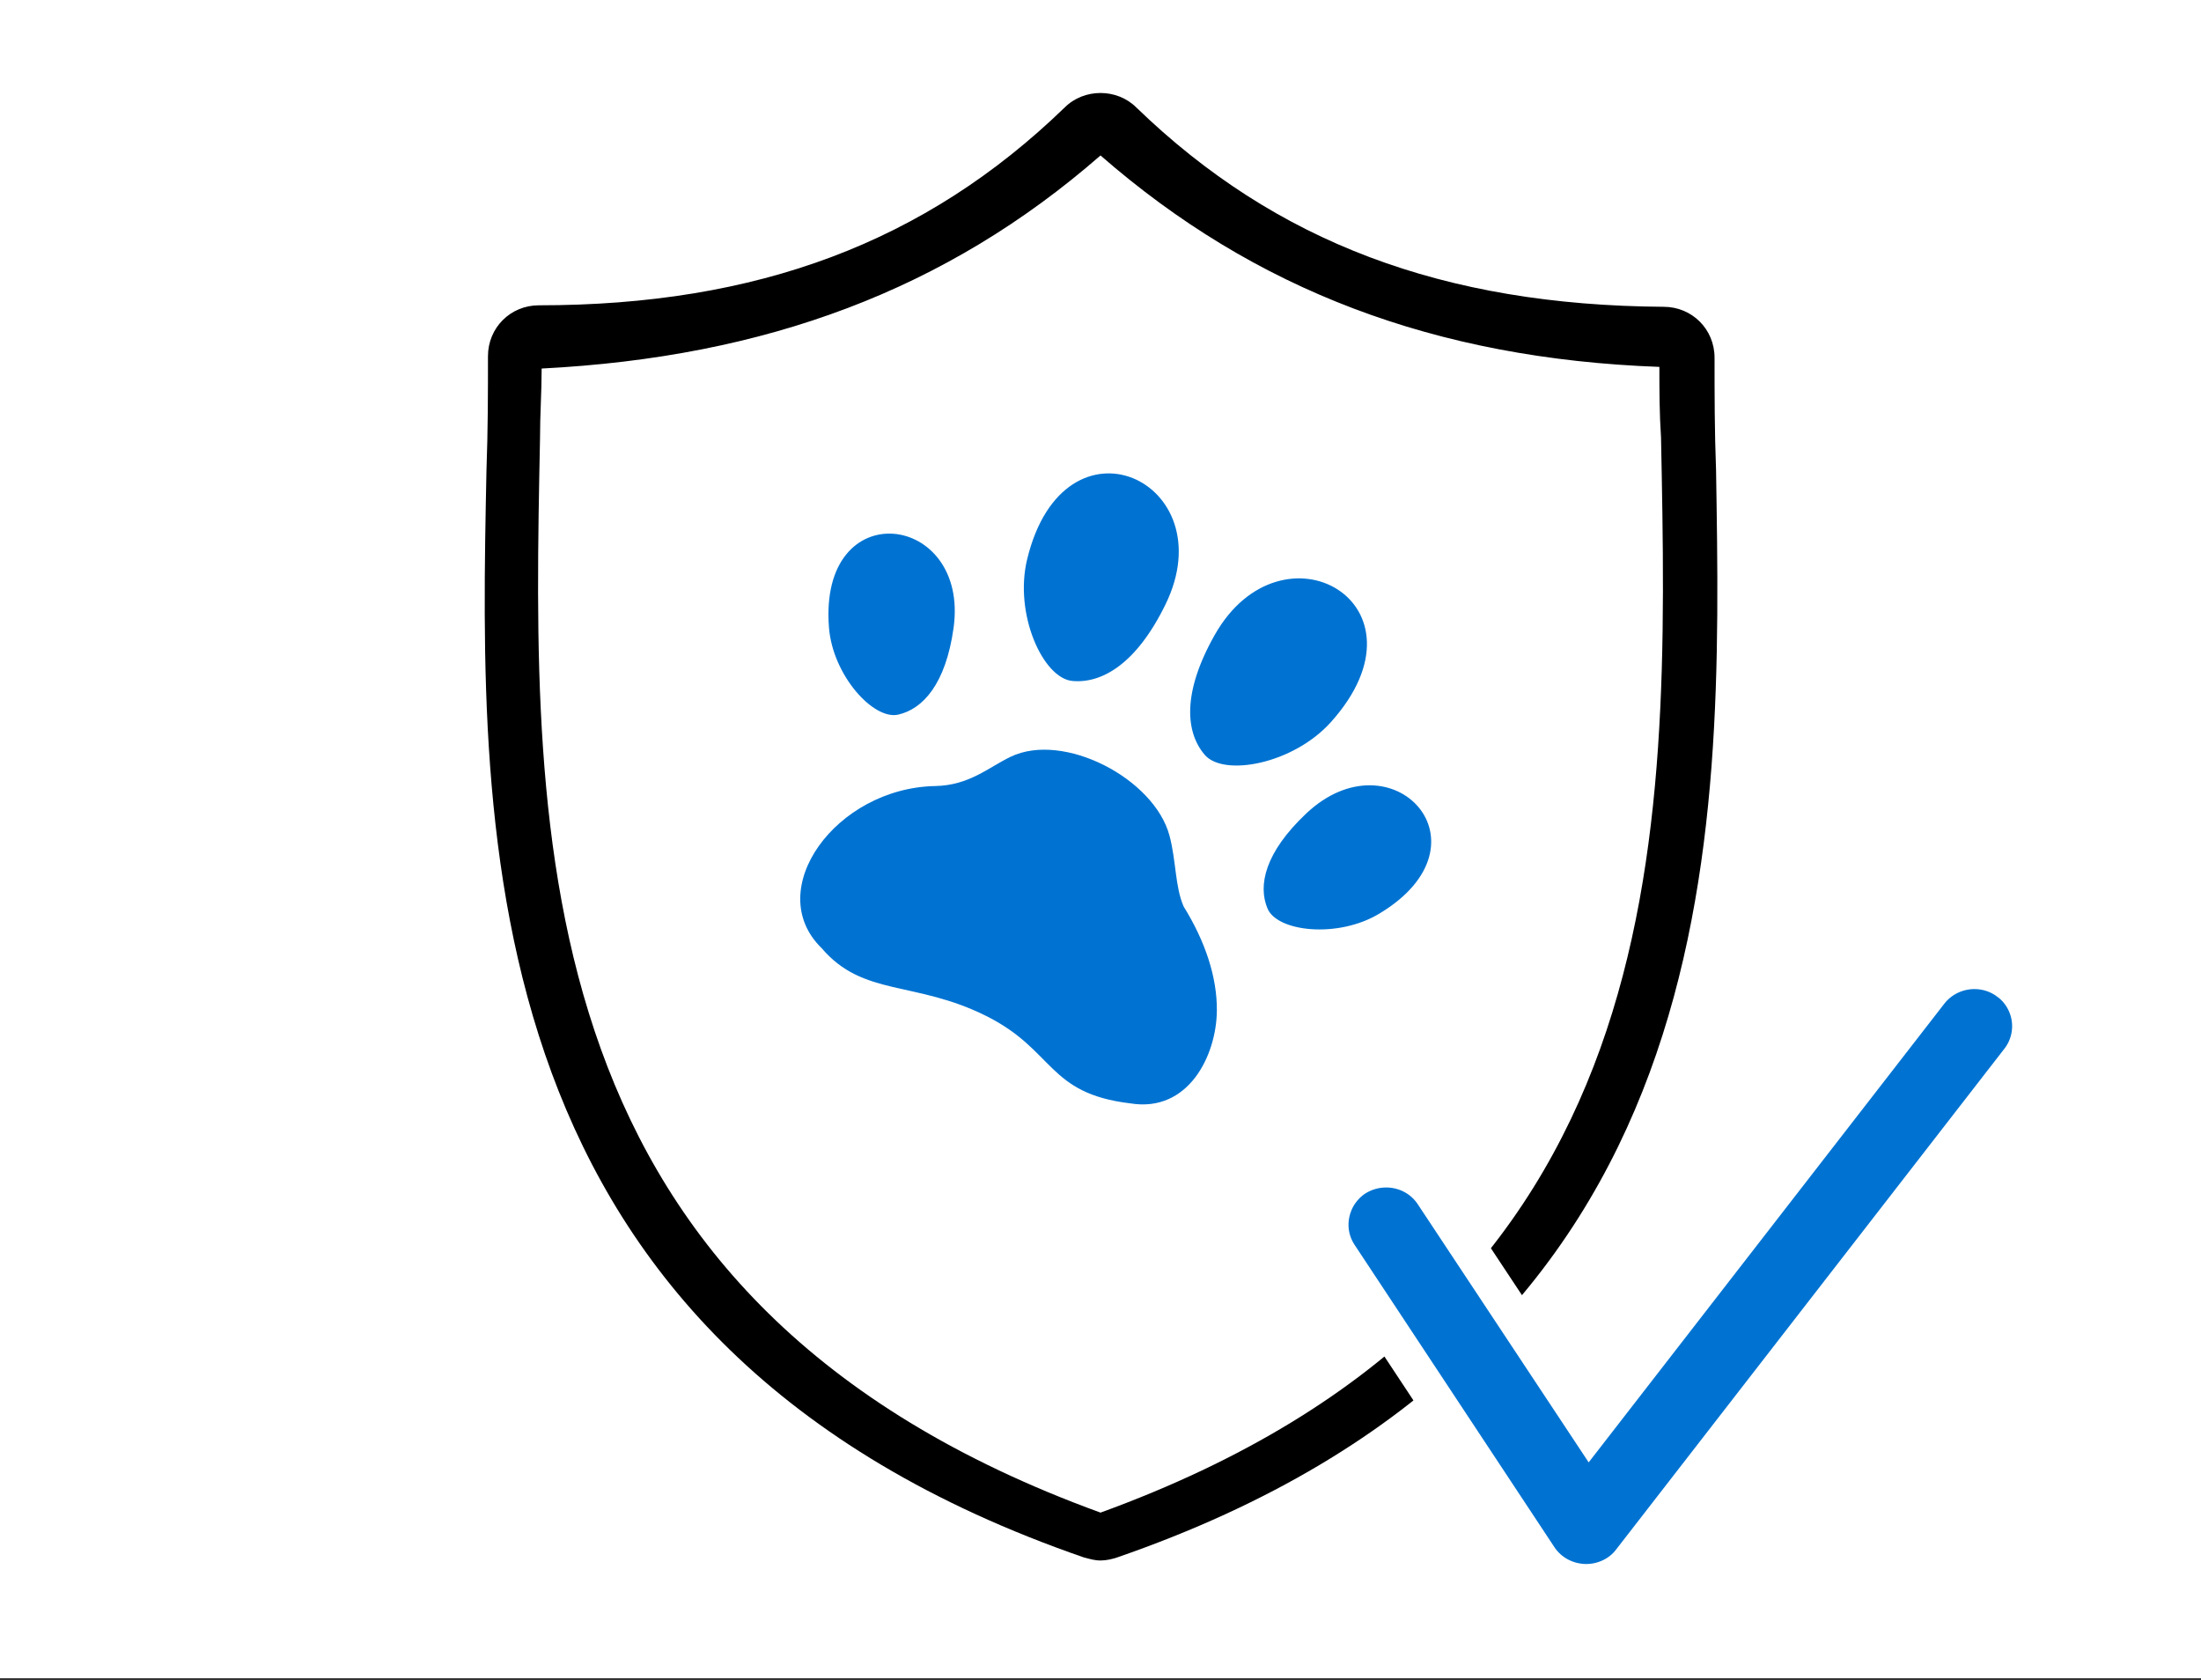 <svg xmlns="http://www.w3.org/2000/svg" width="300" height="229" viewBox="0 0 300 229">
    <rect x="0" y="0" width="300" height="229" fill="#333333" stroke="none"/>
    <g fill="none" fill-rule="evenodd">
        <g>
            <g>
                <g>
                    <path fill="#FFF" d="M0 228.711L300 228.711 300 0 0 0z" transform="translate(-225 -459) translate(40 459) translate(185)"/>
                    <path fill="#000" d="M150.002 206.148c-78.632-28.593-77.515-91.14-76.398-146.316 0-3.352.224-6.479.224-9.606 30.603-1.564 55.175-10.723 76.174-29.04 20.998 18.317 45.57 27.7 76.174 28.816 0 3.127 0 6.255.223 9.606 1.117 55.4 2.234 117.947-76.397 146.54M233.9 64.062c-.204-5.307-.204-10.41-.204-15.31 0-3.878-3.062-6.94-6.941-6.94-30.007-.204-52.871-8.778-71.855-27.149-2.654-2.655-7.145-2.655-9.798 0-18.985 18.371-41.848 26.945-71.651 26.945-3.88 0-6.941 3.061-6.941 6.94 0 4.9 0 10.003-.204 15.514-1.021 50.422-2.45 119.215 81.449 148.201.817.204 1.429.408 2.246.408.816 0 1.633-.204 2.245-.408 83.899-28.986 82.47-97.779 81.654-148.2" transform="translate(-225 -459) translate(40 459) translate(185)"/>
                    <path fill="#0073d2" d="M146.169 92.806c4.003.364 8.716-2.297 12.69-10.43 8.192-16.768-13.8-27.09-18.86-6.14-1.801 7.456 2.166 16.207 6.17 16.57M181.419 98.398c14.419-16.103-6.693-28.097-15.867-11.836-4.45 7.887-3.951 13.245-1.361 16.295 2.592 3.051 12.095 1.272 17.228-4.459M178.045 110.864c-5.649 5.327-6.61 9.831-5.272 12.975 1.34 3.144 9.558 4.08 15.216.685 15.893-9.534 1.702-24.64-9.944-13.66M159.399 113.867c-2.1-7.787-14.444-14.197-21.65-10.729-3.052 1.471-5.634 3.897-10.28 3.988-13.555.266-23.605 14.19-15.48 22.09 5.665 6.654 12.712 4.385 22.442 9.251 9.352 4.676 8.277 10.561 19.657 11.91 7.867 1.281 11.724-6.483 11.773-12.665.036-4.497-1.551-9.366-4.528-14.168-1.186-2.708-1.01-6.25-1.934-9.677M122.418 97.395c3.355-.752 6.483-4.15 7.555-11.81 2.208-15.79-18.433-18.434-16.983-.06.518 6.54 6.073 12.622 9.428 11.87M216.056 215.775c-2.59-.067-4.964-1.355-6.358-3.442l-27.247-41.218c-1.143-1.723-1.533-3.787-1.1-5.814.429-1.997 1.608-3.719 3.323-4.854 1.284-.809 2.757-1.236 4.259-1.236 2.658 0 5.097 1.308 6.523 3.497l21.249 32.092 46.24-59.629c1.487-1.906 3.739-3 6.179-3 1.708 0 3.327.541 4.68 1.564 1.638 1.195 2.735 3.057 3.009 5.104.276 2.04-.297 4.131-1.573 5.74l-52.877 68.19c-1.413 1.882-3.717 3.006-6.161 3.006h-.146z" transform="translate(-225 -459) translate(40 459) translate(185)"/>
                    <path stroke="#FFF" stroke-width="5" d="M273.73 133.834c1.597 1.166 2.69 3.009 2.959 5.023.273 2.007-.294 4.065-1.547 5.644l-52.877 68.193c-1.38 1.837-3.66 2.957-6.063 2.957h-.145c-2.583-.068-4.885-1.333-6.255-3.387l-27.246-41.218c-1.123-1.691-1.51-3.723-1.082-5.718.42-1.964 1.58-3.66 3.268-4.777 1.308-.823 2.76-1.215 4.192-1.215 2.522 0 4.97 1.219 6.417 3.44l21.347 32.238 46.345-59.766c1.509-1.934 3.786-2.951 6.08-2.951 1.613 0 3.234.5 4.607 1.537z" transform="translate(-225 -459) translate(40 459) translate(185)"/>
                </g>
            </g>
        </g>
    </g>
</svg>
